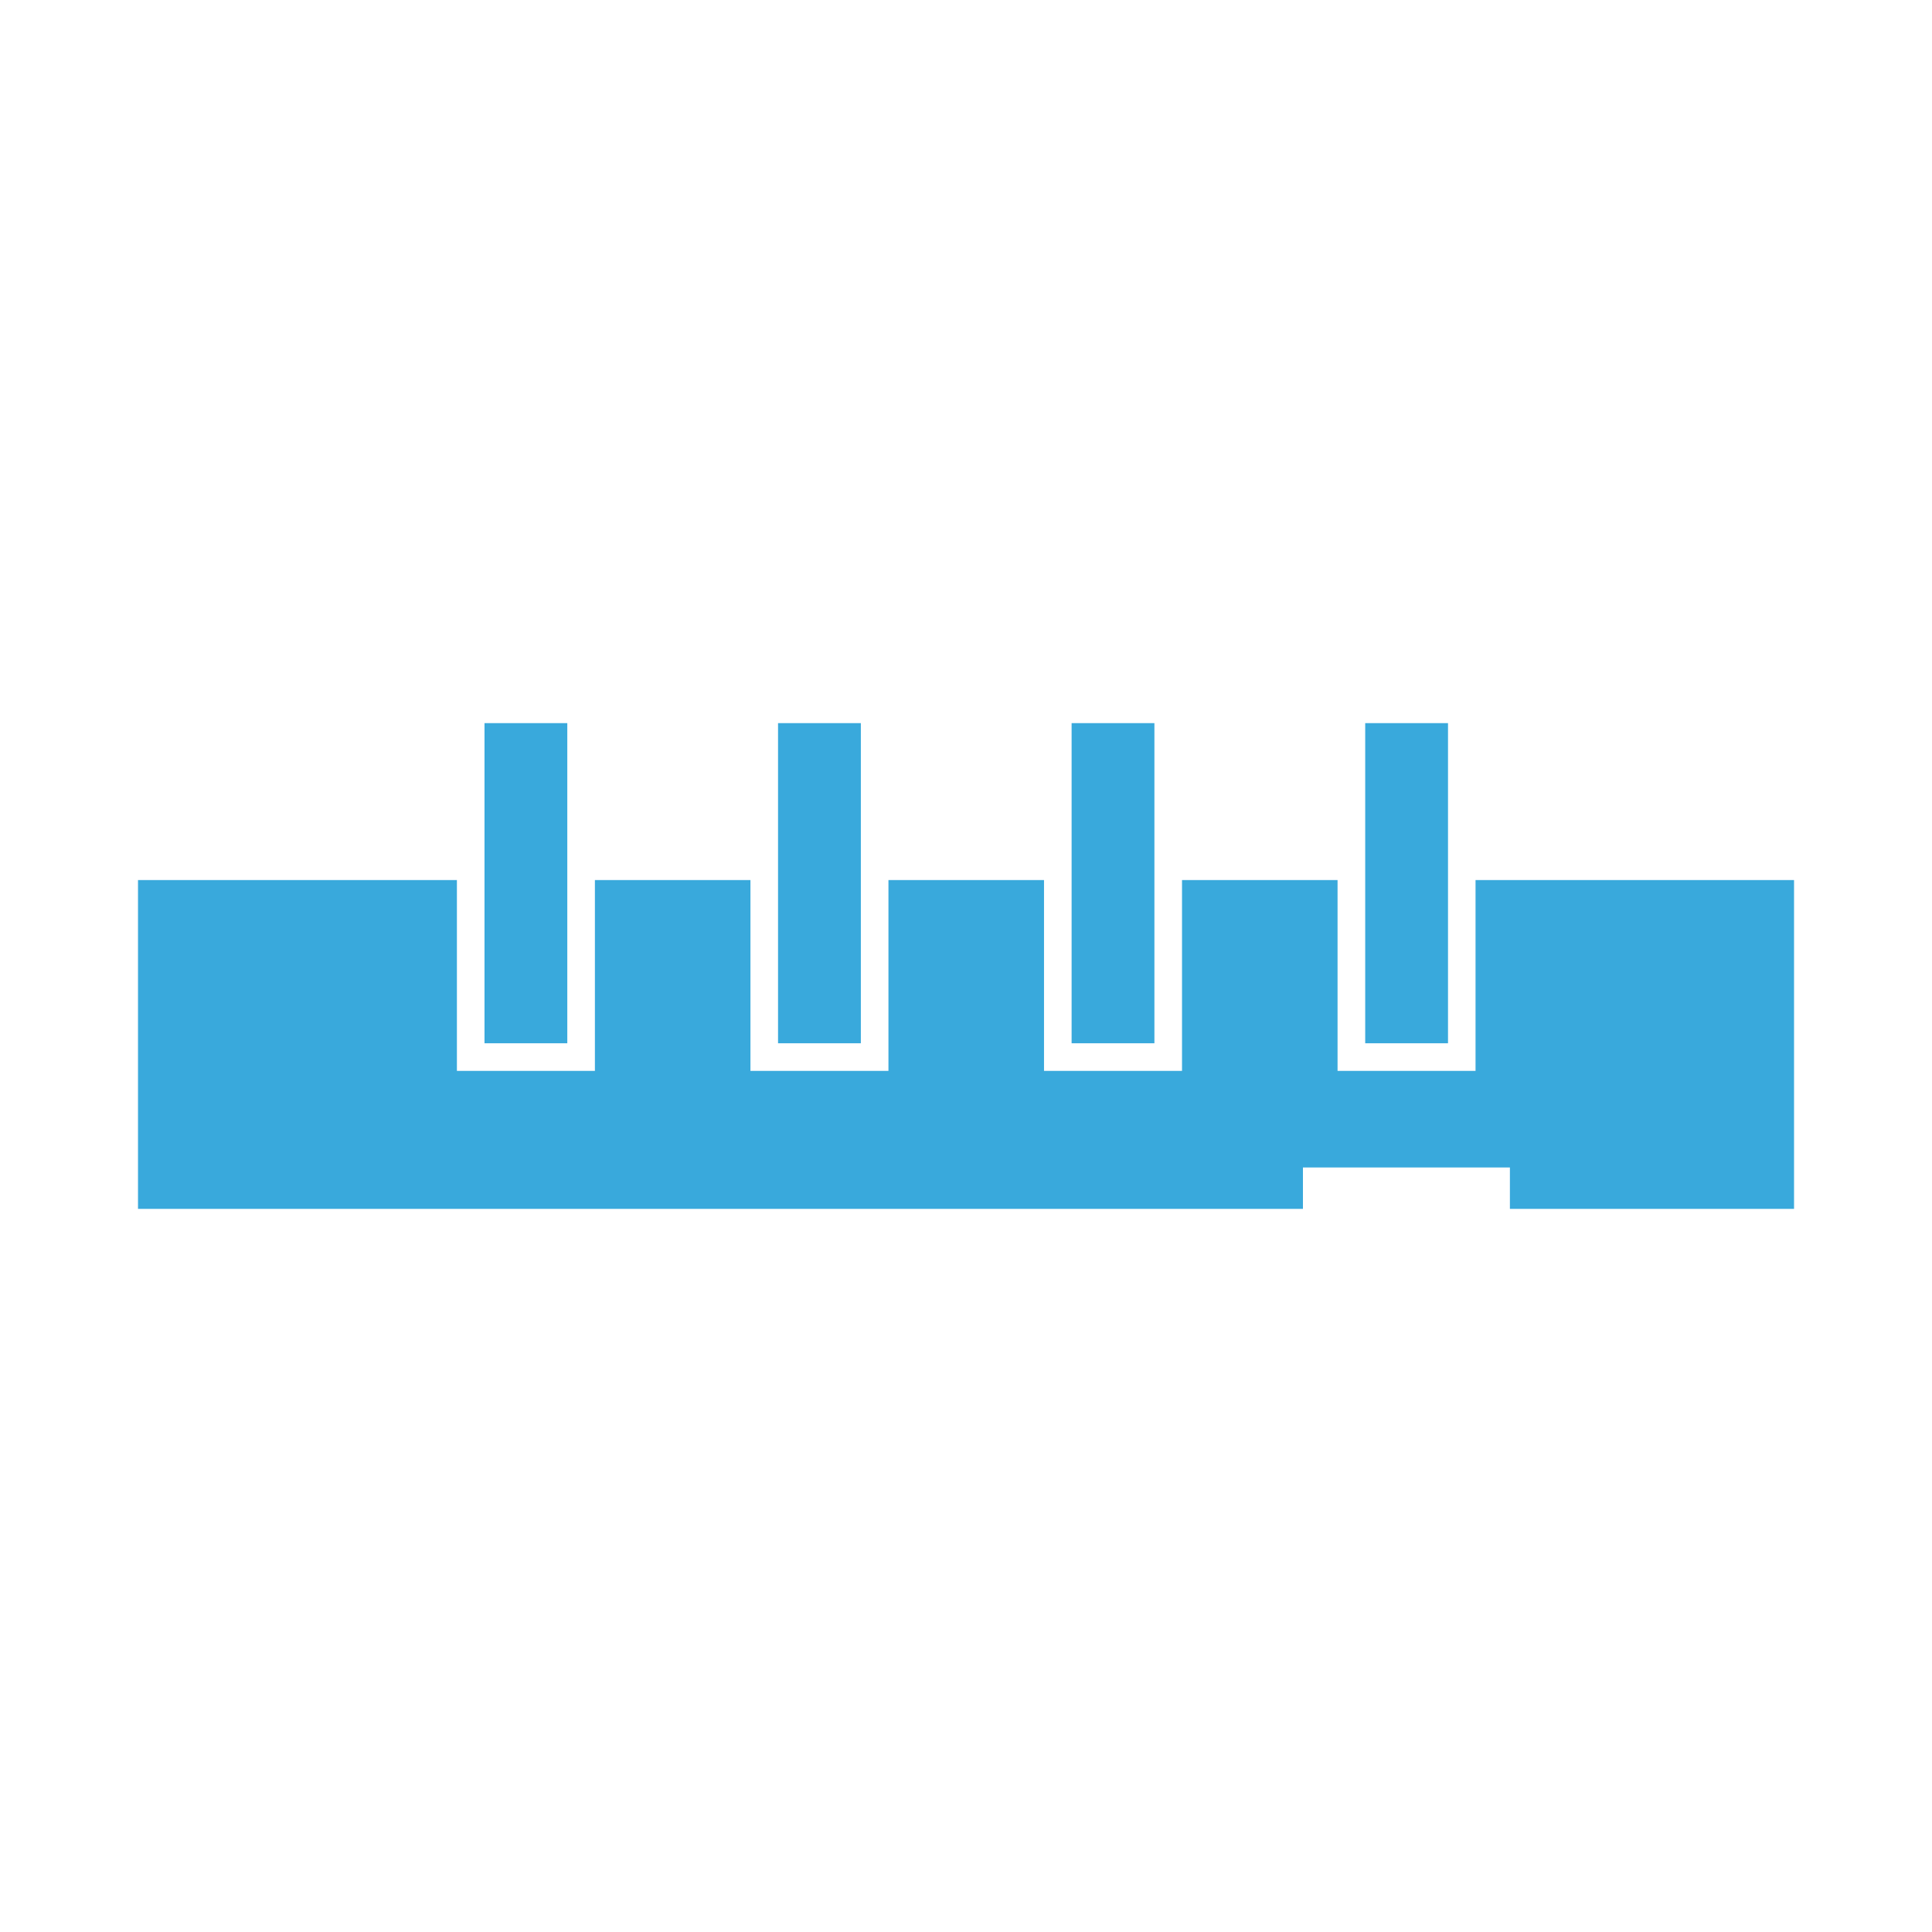 <?xml version="1.0" encoding="UTF-8" standalone="no"?>
<!--
  ~ Copyright (c) 2017  STMicroelectronics – All rights reserved
  ~ The STMicroelectronics corporate logo is a trademark of STMicroelectronics
  ~
  ~ Redistribution and use in source and binary forms, with or without modification,
  ~ are permitted provided that the following conditions are met:
  ~
  ~ - Redistributions of source code must retain the above copyright notice, this list of conditions
  ~   and the following disclaimer.
  ~
  ~ - Redistributions in binary form must reproduce the above copyright notice, this list of
  ~   conditions and the following disclaimer in the documentation and/or other materials provided
  ~   with the distribution.
  ~
  ~ - Neither the name nor trademarks of STMicroelectronics International N.V. nor any other
  ~   STMicroelectronics company nor the names of its contributors may be used to endorse or
  ~   promote products derived from this software without specific prior written permission.
  ~
  ~ - All of the icons, pictures, logos and other images that are provided with the source code
  ~   in a directory whose title begins with st_images may only be used for internal purposes and
  ~   shall not be redistributed to any third party or modified in any way.
  ~
  ~ - Any redistributions in binary form shall not include the capability to display any of the
  ~   icons, pictures, logos and other images that are provided with the source code in a directory
  ~   whose title begins with st_images.
  ~
  ~ THIS SOFTWARE IS PROVIDED BY THE COPYRIGHT HOLDERS AND CONTRIBUTORS "AS IS" AND ANY EXPRESS OR
  ~ IMPLIED WARRANTIES, INCLUDING, BUT NOT LIMITED TO, THE IMPLIED WARRANTIES OF MERCHANTABILITY
  ~ AND FITNESS FOR A PARTICULAR PURPOSE ARE DISCLAIMED. IN NO EVENT SHALL THE COPYRIGHT HOLDER
  ~ OR CONTRIBUTORS BE LIABLE FOR ANY DIRECT, INDIRECT, INCIDENTAL, SPECIAL, EXEMPLARY, OR
  ~ CONSEQUENTIAL DAMAGES (INCLUDING, BUT NOT LIMITED TO, PROCUREMENT OF SUBSTITUTE GOODS OR
  ~ SERVICES; LOSS OF USE, DATA, OR PROFITS; OR BUSINESS INTERRUPTION) HOWEVER CAUSED AND ON ANY
  ~ THEORY OF LIABILITY, WHETHER IN CONTRACT, STRICT LIABILITY, OR TORT (INCLUDING NEGLIGENCE OR
  ~ OTHERWISE) ARISING IN ANY WAY OUT OF THE USE OF THIS SOFTWARE, EVEN IF ADVISED OF THE POSSIBILITY
  ~ OF SUCH DAMAGE.
  -->

<svg  xmlns="http://www.w3.org/2000/svg" enable-background="new 0 0 140 140" xml:space="preserve" height="140pt" viewBox="0 0 175 175" width="140pt" version="1.1"  y="0px" x="0px"  ><g fill="#39a9dc"><rect height="28.997" width="7.5" y="65.501" x="43.886"/><rect height="28.997" width="7.5" y="65.501" x="70.475"/><rect height="28.997" width="7.5" y="65.501" x="97.066"/><rect height="28.997" width="7.5" y="65.501" x="123.66"/><polygon points="64.077 68.81 64.077 70.81 62.077 70.81 56.077 70.81 54.077 70.81 54.077 68.81 54.077 56.982 42.806 56.982 42.806 68.81 42.806 70.81 40.806 70.81 34.806 70.81 32.806 70.81 32.806 68.81 32.806 56.982 9.697 56.982 9.697 80.809 94.113 80.809 94.113 77.809 109.11 77.809 109.11 80.809 129.7 80.809 129.7 56.982 106.62 56.982 106.62 68.81 106.62 70.81 104.62 70.81 98.621 70.81 96.621 70.81 96.621 68.81 96.621 56.982 85.35 56.982 85.35 68.81 85.35 70.81 83.35 70.81 77.35 70.81 75.35 70.81 75.35 68.81 75.35 56.982 64.077 56.982" transform="matrix(1.25 0 0 1.25 .379 8.488)"/></g></svg>
